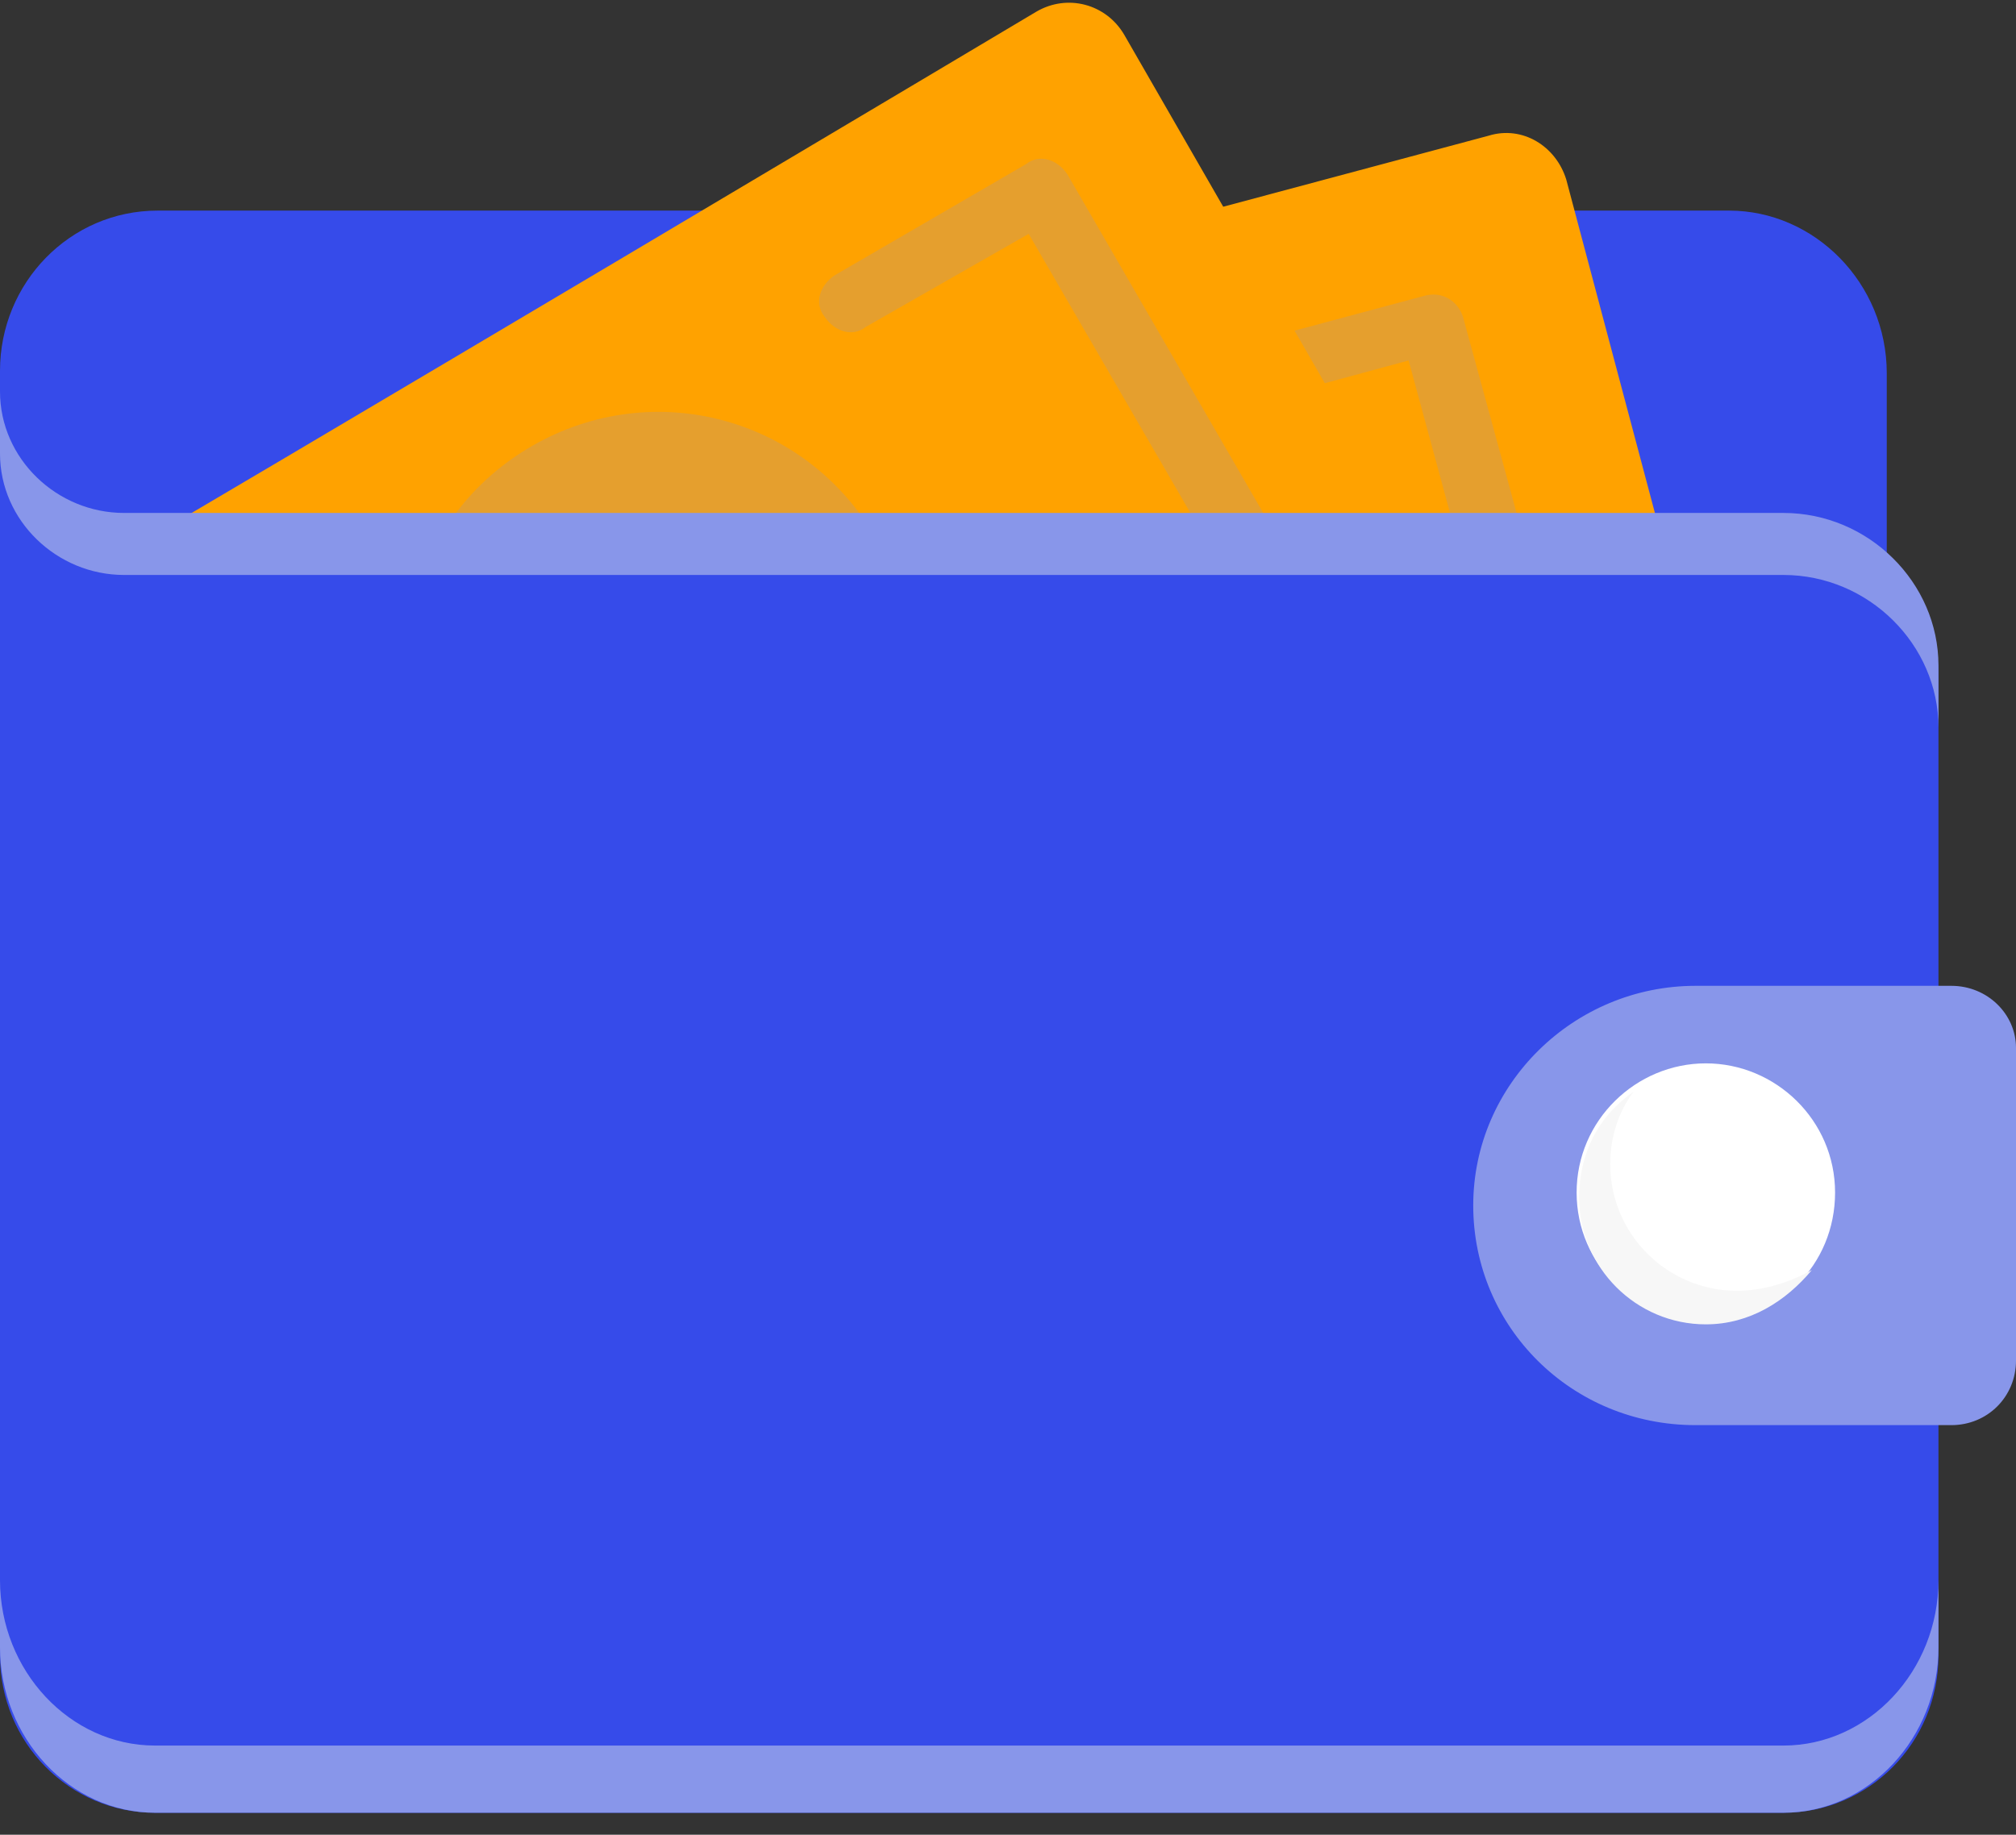 <?xml version="1.0" encoding="utf-8"?>
<!-- Generator: Adobe Illustrator 23.0.1, SVG Export Plug-In . SVG Version: 6.00 Build 0)  -->
<svg version="1.1" id="Layer_1" xmlns="http://www.w3.org/2000/svg" xmlns:xlink="http://www.w3.org/1999/xlink" x="0px" y="0px"
	 viewBox="0 0 78 71" style="enable-background:new 0 0 78 71;" xml:space="preserve">
<rect x="0" y="0" width="78" height="71" fill="#333333" stroke="none"/>
<style type="text/css">
	.st0{fill:#364BEA;}
	.st1{fill:#FFA200;}
	.st2{fill:#E59F2E;}
	.st3{fill:#8896EA;}
	.st4{fill:#FFFFFF;}
	.st5{fill:#F7F7F7;}
</style>
<title>AF1C21EA-627A-491B-9774-3895AB639C50</title>
<desc>Created with sketchtool.</desc>
<g id="Dashboard_user">
	<g id="profile_info" transform="translate(-621, -338)">
		<g id="wallet" transform="translate(621, 338.15)">
			<path id="Shape" class="st0" d="M6.1,8h60.8c3.3,0,6.1,2.8,6.1,6.3v7.5c0,3.4-2.7,6.3-6.1,6.3H6.1C2.7,28,0,25.2,0,21.7v-7.5
				C0,10.8,2.7,8,6.1,8z"/>
			<path class="st1" d="M19.5,15.3L57.6,5.1c1.3-0.4,2.6,0.4,3,1.7l6.3,23.7c0.4,1.3-0.4,2.7-1.7,3L15.6,46.9
				c-1.3,0.4-2.6-0.4-3-1.7L8,27.8L19.5,15.3z"/>
			<path class="st2" d="M60.1,29.7l-8.2,2.2c-0.7,0.2-1.3-0.2-1.5-0.8c-0.2-0.7,0.2-1.3,0.9-1.4l7-1.9l-3.8-14l-7,1.9
				c-0.7,0.2-1.3-0.2-1.5-0.8c-0.2-0.7,0.2-1.3,0.9-1.4l8.2-2.2c0.7-0.2,1.3,0.2,1.5,0.8L61,28.2C61.1,28.9,60.8,29.5,60.1,29.7z
				 M26.1,38.8L17.9,41c-0.7,0.2-1.3-0.2-1.5-0.8L12,23.8c-0.2-0.7,0.2-1.3,0.9-1.4l8.2-2.2c0.7-0.2,1.3,0.2,1.5,0.8
				c0.2,0.7-0.2,1.3-0.9,1.4l-7,1.9l3.8,14l7-1.9c0.7-0.2,1.3,0.2,1.5,0.8C27.1,37.9,26.7,38.6,26.1,38.8z"/>
			<path class="st1" d="M0.1,24C10.9,17.7,40.1,0.3,40.1,0.3c1.2-0.7,2.7-0.3,3.4,0.9l12.2,21.2c0.7,1.2,0.2,2.7-0.9,3.3L10.2,51.7
				C9,52.3,7.5,52,6.8,50.8c0,0-3.4-7-6.8-13C0,24,0.1,28.5,0.1,24z"/>
			<path class="st2" d="M49.8,21.3L41.3,6.6c-0.4-0.6-1.1-0.8-1.6-0.4l-7.4,4.3c-0.6,0.4-0.8,1.1-0.4,1.6c0.4,0.6,1.1,0.8,1.6,0.4
				l6.3-3.6l7.3,12.6l-6.3,3.6c-0.6,0.4-0.8,1.1-0.4,1.6c0.4,0.6,1.1,0.8,1.6,0.4l7.4-4.3C49.9,22.6,50.2,21.9,49.8,21.3z
				 M17.5,38.5l-6.3,3.6L3.9,29.5l6.3-3.6c0.6-0.4,0.8-1.1,0.4-1.6c-0.4-0.6-1.1-0.8-1.6-0.4l-7.4,4.3c-0.6,0.4-0.8,1.1-0.4,1.6
				l8.5,14.7c0.4,0.6,1.1,0.8,1.6,0.4l7.4-4.3c0.6-0.4,0.8-1.1,0.4-1.6C18.9,38.4,18.1,38.1,17.5,38.5z M20.6,17.1
				c-4.7,2.7-6.3,8.6-3.6,13.3c2.7,4.7,8.7,6.3,13.3,3.6c4.7-2.7,6.3-8.6,3.6-13.3C31.2,16,25.3,14.4,20.6,17.1z M49.8,21.3
				L41.3,6.6c-0.4-0.6-1.1-0.8-1.6-0.4l-7.4,4.3c-0.6,0.4-0.8,1.1-0.4,1.6c0.4,0.6,1.1,0.8,1.6,0.4l6.3-3.6l7.3,12.6l-6.3,3.6
				c-0.6,0.4-0.8,1.1-0.4,1.6c0.4,0.6,1.1,0.8,1.6,0.4l7.4-4.3C49.9,22.6,50.2,21.9,49.8,21.3z M17.5,38.5l-6.3,3.6L3.9,29.5
				l6.3-3.6c0.6-0.4,0.8-1.1,0.4-1.6c-0.4-0.6-1.1-0.8-1.6-0.4l-7.4,4.3c-0.6,0.4-0.8,1.1-0.4,1.6l8.5,14.7c0.4,0.6,1.1,0.8,1.6,0.4
				l7.4-4.3c0.6-0.4,0.8-1.1,0.4-1.6C18.9,38.4,18.1,38.1,17.5,38.5z M20.6,17.1c-4.7,2.7-6.3,8.6-3.6,13.3
				c2.7,4.7,8.7,6.3,13.3,3.6c4.7-2.7,6.3-8.6,3.6-13.3C31.2,16,25.3,14.4,20.6,17.1z"/>
			<path class="st0" d="M69,70H6c-3.3,0-6-2.7-6-6.1v-44h69c3.3,0,6,2.7,6,6.1v37.9C75,67.3,72.3,70,69,70z M4.8,19.9H0V15
				C0,17.7,2.2,19.9,4.8,19.9z"/>
			<path class="st3" d="M75.5,55h-9.9c-4.8,0-8.6-3.8-8.6-8.5s3.9-8.5,8.6-8.5h9.9c1.4,0,2.5,1.1,2.5,2.4v12.1
				C78,53.9,76.9,55,75.5,55z"/>
			<path class="st4" d="M66,41c2.7,0,5,2.2,5,5s-2.2,5-5,5c-2.7,0-5-2.2-5-5S63.3,41,66,41z"/>
			<path class="st5" d="M67.2,49.8c-2.7,0-4.9-2.2-4.9-4.9c0-1,0.3-2,0.9-2.8c-1.3,0.9-2.1,2.3-2.1,4.1c0,2.7,2.2,4.9,4.9,4.9
				c1.7,0,3.1-0.9,4.1-2.1C69.2,49.5,68.2,49.8,67.2,49.8z"/>
			<path class="st3" d="M69,67.4H6c-3.3,0-6-2.9-6-6.4v2.6C0,67.1,2.7,70,6,70H69c3.3,0,6-2.9,6-6.4V61C75,64.5,72.3,67.4,69,67.4z"
				/>
			<path class="st3" d="M69,19.7H4.8C2.2,19.7,0,17.6,0,15v2.4c0,2.6,2.2,4.7,4.8,4.7H69c3.3,0,6,2.7,6,5.9v-2.4
				C75,22.4,72.3,19.7,69,19.7z"/>
		</g>
	</g>
</g>
</svg>
